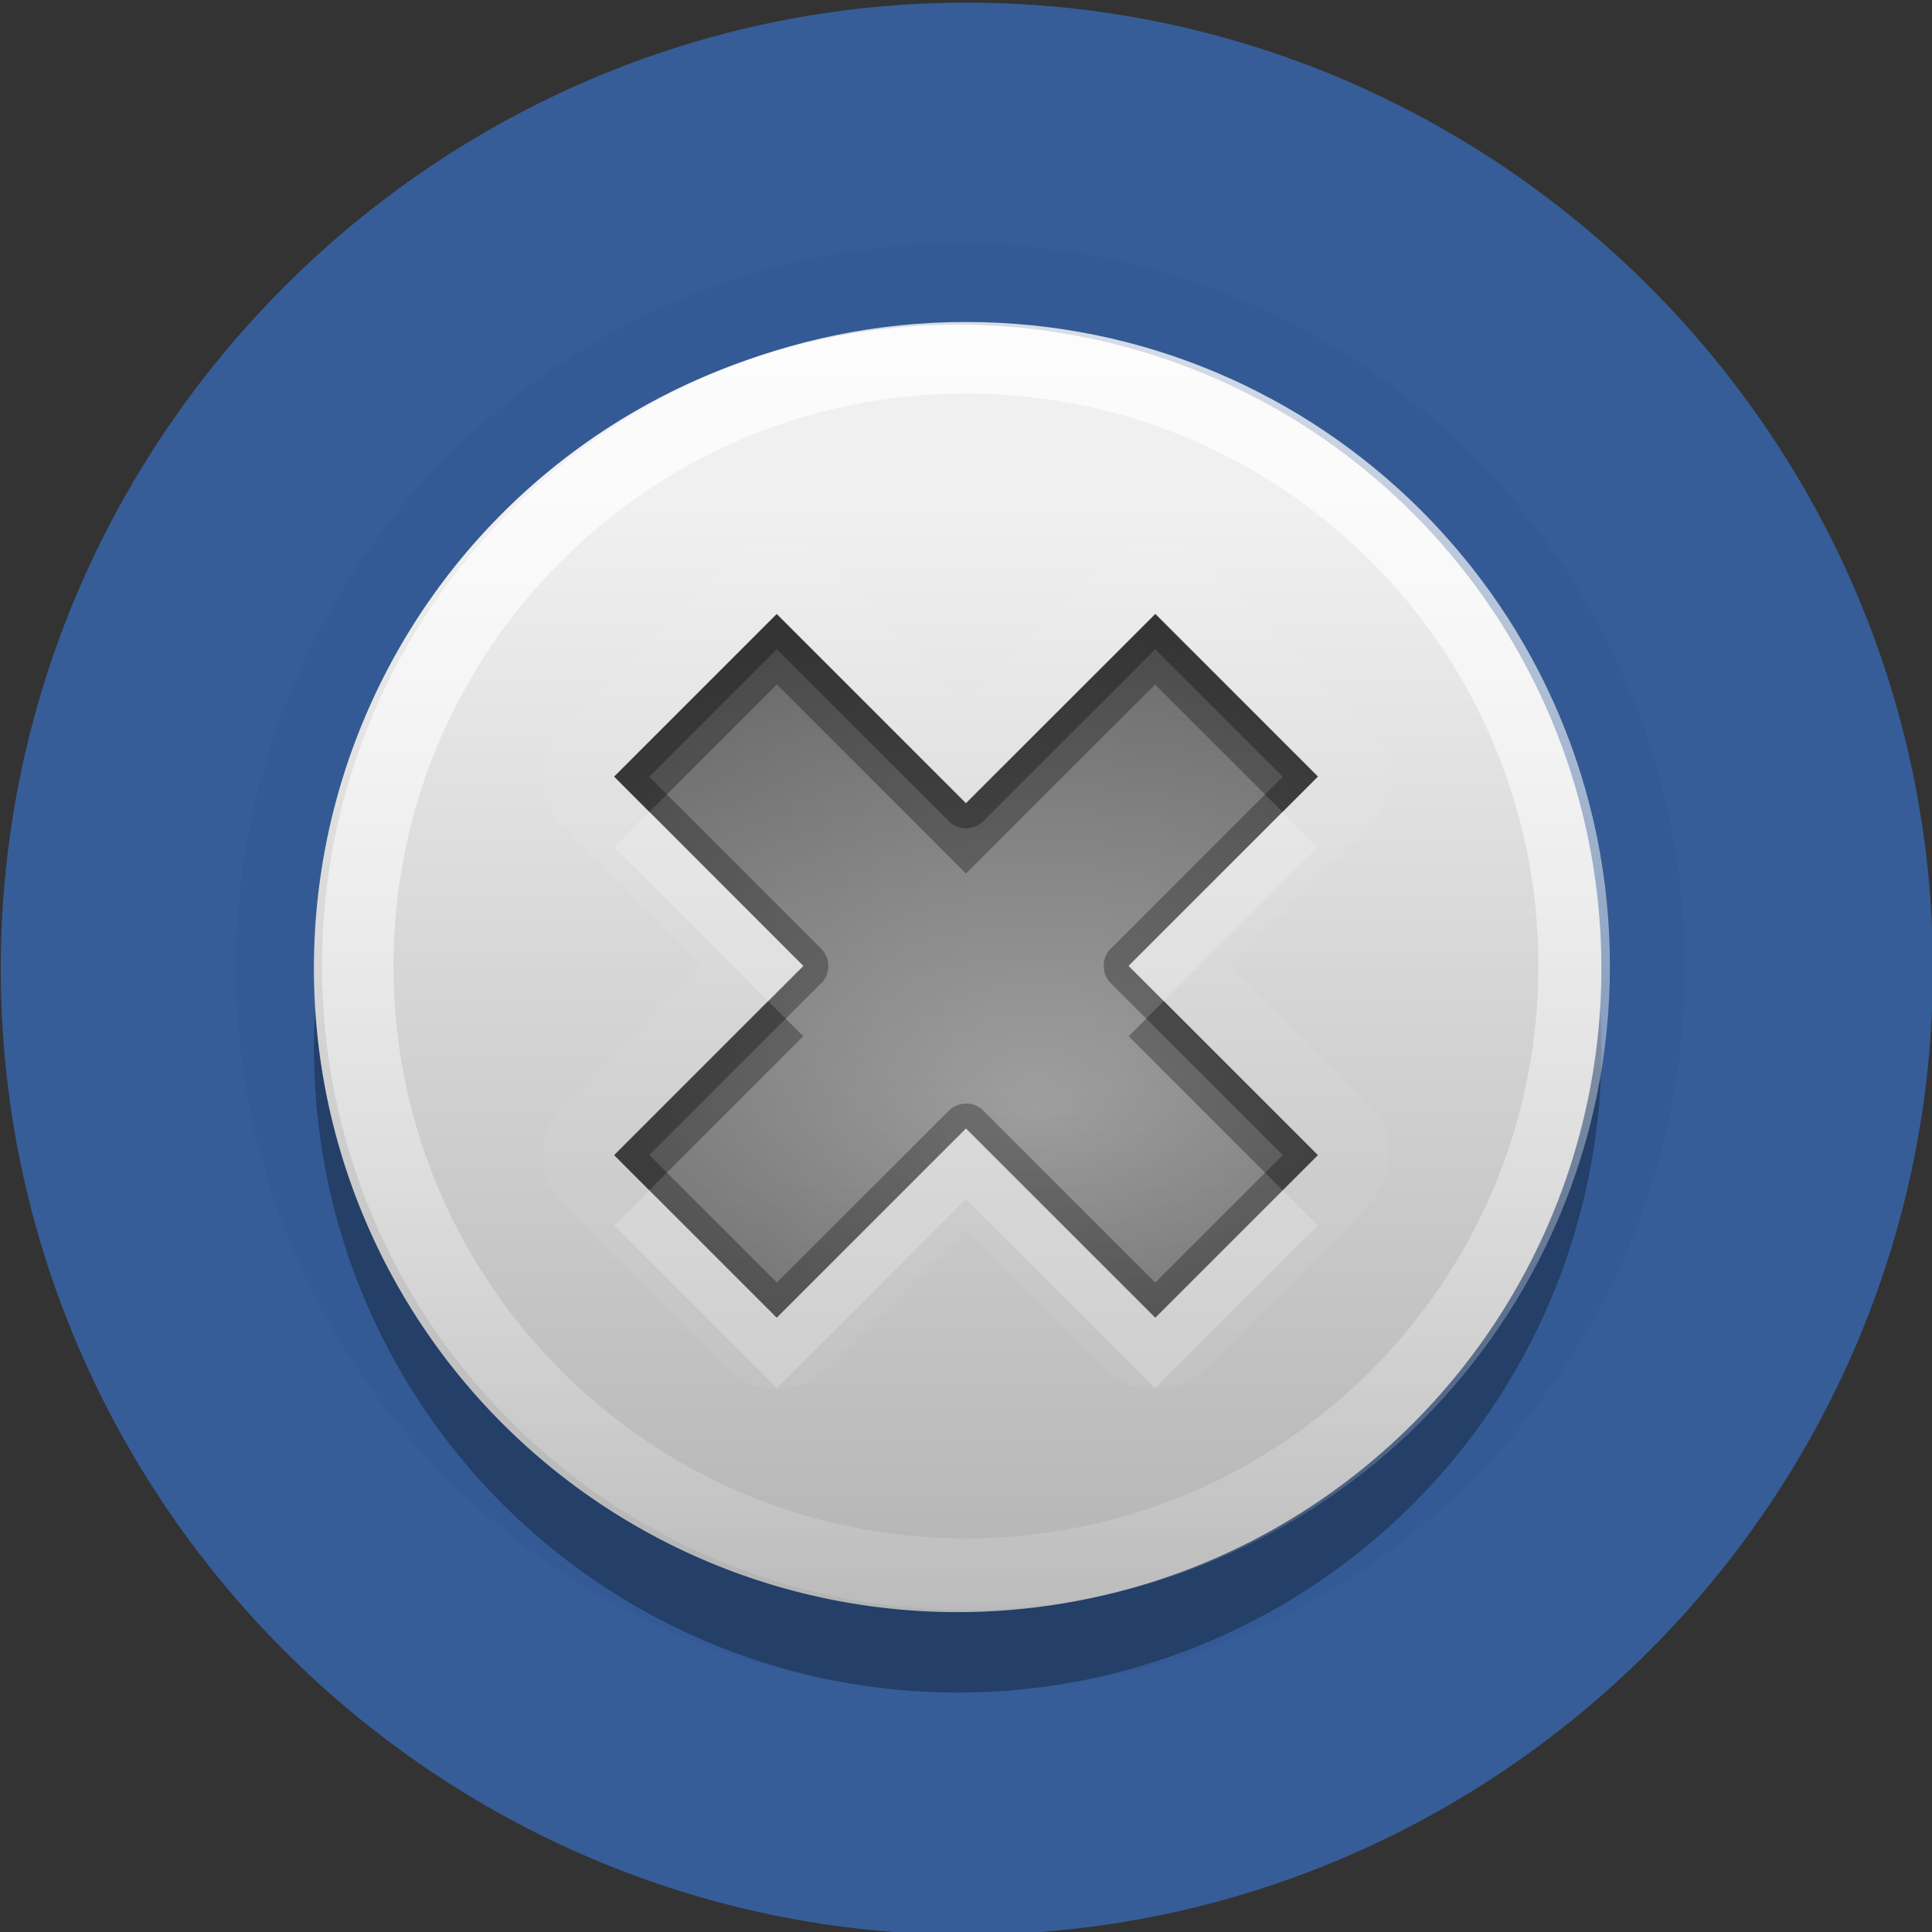 <?xml version="1.0" encoding="UTF-8" standalone="no"?>
<!-- Generator: Adobe Illustrator 13.0.2, SVG Export Plug-In . SVG Version: 6.00 Build 14948)  -->

<svg
   xmlns:dc="http://purl.org/dc/elements/1.1/"
   xmlns:cc="http://creativecommons.org/ns#"
   xmlns:rdf="http://www.w3.org/1999/02/22-rdf-syntax-ns#"
   xmlns:svg="http://www.w3.org/2000/svg"
   xmlns="http://www.w3.org/2000/svg"
   xmlns:xlink="http://www.w3.org/1999/xlink"
   xmlns:sodipodi="http://sodipodi.sourceforge.net/DTD/sodipodi-0.dtd"
   xmlns:inkscape="http://www.inkscape.org/namespaces/inkscape"
   id="Foreground"
   enable-background="new 0 0 16 16"
   xml:space="preserve"
   height="24"
   viewBox="0 0 17.455 17.455"
   width="24"
   version="1.0"
   y="0px"
   x="0px"
   inkscape:version="0.48.3.1 r9886"
   sodipodi:docname="close-notification.svg"><rect x="0" y="0" width="17.455" height="17.455" fill="#333333" stroke="none"/><sodipodi:namedview
   pagecolor="#ffffff"
   bordercolor="#666666"
   borderopacity="1"
   objecttolerance="10"
   gridtolerance="10"
   guidetolerance="10"
   inkscape:pageopacity="0"
   inkscape:pageshadow="2"
   inkscape:window-width="1920"
   inkscape:window-height="1030"
   id="namedview20"
   showgrid="true"
   inkscape:zoom="35.527137"
   inkscape:cx="15.242166"
   inkscape:cy="12.226896"
   inkscape:window-x="0"
   inkscape:window-y="22"
   inkscape:window-maximized="1"
   inkscape:current-layer="Foreground"><inkscape:grid
     type="xygrid"
     id="grid3066"
     empspacing="8"
     visible="true"
     enabled="true"
     snapvisiblegridlinesonly="true" /></sodipodi:namedview><defs
   id="defs2397"><linearGradient
     id="linearGradient3815"><stop
       id="stop3817"
       offset="0"
       style="stop-color:#e6e6e6;stop-opacity:1;" /><stop
       id="stop3819"
       offset="1"
       style="stop-color:#ffffff;stop-opacity:1;" /></linearGradient><linearGradient
     inkscape:collect="always"
     id="linearGradient3833"><stop
       style="stop-color:#000000;stop-opacity:1;"
       offset="0"
       id="stop3836" /><stop
       style="stop-color:#000000;stop-opacity:0;"
       offset="1"
       id="stop3838" /></linearGradient><linearGradient
     id="linearGradient3808"><stop
       style="stop-color:#d2d2d2;stop-opacity:1;"
       offset="0"
       id="stop3810" /><stop
       style="stop-color:#f0f0f0;stop-opacity:1;"
       offset="1"
       id="stop3812" /></linearGradient><linearGradient
     id="linearGradient3786"><stop
       id="stop3788"
       offset="0"
       style="stop-color:#1e1e1e;stop-opacity:1;" /><stop
       id="stop3790"
       offset="1"
       style="stop-color:#505050;stop-opacity:1;" /></linearGradient><filter
     id="filter16494-4"
     width="1.42"
     y="-0.209"
     x="-0.21"
     height="1.418"
     color-interpolation-filters="sRGB"><feGaussianBlur
       id="feGaussianBlur16496-8"
       stdDeviation="1.328" /></filter><radialGradient
     id="radialGradient16504-1"
     gradientUnits="userSpaceOnUse"
     cy="5.819"
     cx="7.658"
     gradientTransform="matrix(1.047,0,0,1.052,-0.363,-0.42)"
     r="8.693"><stop
       id="stop16500-8"
       style="stop-color:#7b7b7b"
       offset="0" /><stop
       id="stop16502-0"
       style="stop-color:#101010"
       offset="1" /></radialGradient><filter
     id="filter16524-9"
     width="1.426"
     y="-0.213"
     x="-0.213"
     height="1.426"
     color-interpolation-filters="sRGB"><feGaussianBlur
       id="feGaussianBlur16526-0"
       stdDeviation="0.71" /></filter><clipPath
     clipPathUnits="userSpaceOnUse"
     id="clipPath2849"><rect
       ry="2"
       rx="2"
       y="1"
       x="1"
       height="20"
       width="20"
       id="rect2851"
       style="fill:#ffffff;fill-opacity:1;fill-rule:evenodd;stroke:none;display:inline" /></clipPath><linearGradient
     gradientTransform="matrix(0.873,0,0,0.873,-34.327,2.036)"
     inkscape:collect="always"
     xlink:href="#linearGradient3831"
     id="linearGradient3845"
     x1="11"
     y1="19.5"
     x2="21"
     y2="19.5"
     gradientUnits="userSpaceOnUse"
     spreadMethod="reflect" /><linearGradient
     id="linearGradient3831"><stop
       style="stop-color:#ffffff;stop-opacity:1;"
       offset="0"
       id="stop3833" /><stop
       id="stop3821"
       offset="0.75"
       style="stop-color:#ffffff;stop-opacity:0.498;" /><stop
       style="stop-color:#ffffff;stop-opacity:0;"
       offset="1"
       id="stop3835" /></linearGradient><linearGradient
     gradientTransform="matrix(0.873,0,0,0.873,-34.327,2.036)"
     y2="16"
     x2="10"
     y1="1"
     x1="10"
     gradientUnits="userSpaceOnUse"
     id="linearGradient3101"
     xlink:href="#linearGradient3823"
     inkscape:collect="always" /><linearGradient
     id="linearGradient3823"><stop
       id="stop3825"
       offset="0"
       style="stop-color:#ffffff;stop-opacity:1;" /><stop
       id="stop3829"
       offset="1"
       style="stop-color:#ffffff;stop-opacity:0;" /></linearGradient><linearGradient
     inkscape:collect="always"
     xlink:href="#linearGradient3786"
     id="linearGradient3181"
     x1="-3.061"
     y1="27.258"
     x2="-3.061"
     y2="7.254"
     gradientUnits="userSpaceOnUse"
     gradientTransform="matrix(0.873,0,0,0.873,-24.623,-3.425)" /><linearGradient
     id="linearGradient3257"><stop
       style="stop-color:#a50000;stop-opacity:1;"
       offset="0"
       id="stop3259" /><stop
       style="stop-color:#e73800;stop-opacity:1;"
       offset="1"
       id="stop3261" /></linearGradient><linearGradient
     inkscape:collect="always"
     xlink:href="#linearGradient3786"
     id="linearGradient3796"
     gradientUnits="userSpaceOnUse"
     gradientTransform="matrix(0.873,0,0,0.873,11.741,-3.425)"
     x1="-3.061"
     y1="27.258"
     x2="-3.061"
     y2="7.254" /><linearGradient
     inkscape:collect="always"
     xlink:href="#linearGradient3786"
     id="linearGradient3800"
     gradientUnits="userSpaceOnUse"
     gradientTransform="matrix(0.873,0,0,0.873,11.741,-3.425)"
     x1="-3.061"
     y1="27.258"
     x2="-3.061"
     y2="7.254" /><linearGradient
     inkscape:collect="always"
     xlink:href="#linearGradient3786"
     id="linearGradient3805"
     gradientUnits="userSpaceOnUse"
     gradientTransform="matrix(1.2,0,0,1.2,16.143,-4.71)"
     x1="-3.061"
     y1="27.258"
     x2="-3.061"
     y2="7.254" /><linearGradient
     inkscape:collect="always"
     xlink:href="#linearGradient3808"
     id="linearGradient3814"
     gradientUnits="userSpaceOnUse"
     gradientTransform="matrix(0.873,0,0,0.873,-24.623,-3.425)"
     x1="-3.061"
     y1="27.258"
     x2="-3.061"
     y2="7.254" /><linearGradient
     inkscape:collect="always"
     xlink:href="#linearGradient3786"
     id="linearGradient3818"
     gradientUnits="userSpaceOnUse"
     gradientTransform="matrix(0.873,0,0,0.873,11.741,-3.425)"
     x1="-3.061"
     y1="27.258"
     x2="-3.061"
     y2="7.254" /><linearGradient
     inkscape:collect="always"
     xlink:href="#linearGradient3786"
     id="linearGradient3822"
     gradientUnits="userSpaceOnUse"
     gradientTransform="matrix(1.2,0,0,1.2,16.143,-4.71)"
     x1="-3.061"
     y1="27.258"
     x2="-3.061"
     y2="7.254" /><linearGradient
     inkscape:collect="always"
     xlink:href="#linearGradient3786"
     id="linearGradient3826"
     gradientUnits="userSpaceOnUse"
     gradientTransform="matrix(0.873,0,0,0.873,11.741,-3.425)"
     x1="-3.061"
     y1="27.258"
     x2="-3.061"
     y2="7.254" /><linearGradient
     inkscape:collect="always"
     xlink:href="#linearGradient3786"
     id="linearGradient3830"
     gradientUnits="userSpaceOnUse"
     gradientTransform="matrix(0.873,0,0,0.873,11.741,-3.425)"
     x1="-3.061"
     y1="27.258"
     x2="-3.061"
     y2="7.254" /><linearGradient
     inkscape:collect="always"
     xlink:href="#linearGradient3833"
     id="linearGradient3840"
     x1="15"
     y1="6"
     x2="15"
     y2="35"
     gradientUnits="userSpaceOnUse"
     gradientTransform="matrix(0.727,0,0,0.727,-36.364,0)" /><linearGradient
     inkscape:collect="always"
     xlink:href="#linearGradient3815"
     id="linearGradient3813"
     x1="5.091"
     y1="11.636"
     x2="16.727"
     y2="11.636"
     gradientUnits="userSpaceOnUse"
     gradientTransform="matrix(0,-1,1,0,-36.364,23.273)" /><linearGradient
     id="linearGradient5429-2-6"><stop
       style="stop-color:#b3b3b3;stop-opacity:1;"
       offset="0"
       id="stop5431-6-5" /><stop
       style="stop-color:#f0f0f0;stop-opacity:1;"
       offset="1"
       id="stop5433-4-4" /></linearGradient><linearGradient
     id="linearGradient3969-5"><stop
       id="stop3971-6"
       offset="0"
       style="stop-color:#000000;stop-opacity:1;" /><stop
       id="stop3973-7"
       offset="1"
       style="stop-color:#000000;stop-opacity:0;" /></linearGradient><linearGradient
     id="linearGradient3895-9"><stop
       style="stop-color:#ffffff;stop-opacity:1;"
       offset="0"
       id="stop3897-4" /><stop
       style="stop-color:#ffffff;stop-opacity:0;"
       offset="1"
       id="stop3899-1" /></linearGradient><linearGradient
     id="StandardGradient-9"
     gradientTransform="scale(0.922,1.085)"
     x1="11.999"
     y1="0.922"
     x2="11.999"
     y2="19.387"
     gradientUnits="userSpaceOnUse"><stop
       style="stop-color:#000000;stop-opacity:0.235;"
       offset="0"
       id="stop3283-8" /><stop
       style="stop-color:#000000;stop-opacity:0.549;"
       offset="1"
       id="stop2651-2" /></linearGradient><linearGradient
     inkscape:collect="always"
     xlink:href="#linearGradient3895-9"
     id="linearGradient3195"
     gradientUnits="userSpaceOnUse"
     gradientTransform="matrix(0,0.727,0.727,0,-186.182,-32)"
     x1="54"
     y1="272"
     x2="65"
     y2="272" /><linearGradient
     inkscape:collect="always"
     xlink:href="#linearGradient3969-5"
     id="linearGradient3199"
     gradientUnits="userSpaceOnUse"
     gradientTransform="matrix(0,-0.727,0.727,0,-186.182,74.182)"
     x1="49"
     y1="272"
     x2="73"
     y2="272" /><radialGradient
     inkscape:collect="always"
     xlink:href="#StandardGradient-9"
     id="radialGradient3205"
     gradientUnits="userSpaceOnUse"
     gradientTransform="matrix(1.667,0,0,1,-32,0)"
     cx="48"
     cy="377"
     fx="48"
     fy="377"
     r="3" /><linearGradient
     inkscape:collect="always"
     xlink:href="#linearGradient5429-2-6"
     id="linearGradient3207"
     gradientUnits="userSpaceOnUse"
     x1="72"
     y1="272"
     x2="85.714"
     y2="272" /><linearGradient
     inkscape:collect="always"
     xlink:href="#linearGradient3969-5"
     id="linearGradient3215"
     gradientUnits="userSpaceOnUse"
     x1="72"
     y1="272"
     x2="101.6"
     y2="272"
     gradientTransform="matrix(0,-0.909,0.909,0,-235.637,55.273)" /><linearGradient
     inkscape:collect="always"
     xlink:href="#linearGradient5429-2-6"
     id="linearGradient3998"
     gradientUnits="userSpaceOnUse"
     x1="72"
     y1="272"
     x2="85.714"
     y2="272"
     gradientTransform="matrix(0,-1.125,1.125,0,-290,106)" /><linearGradient
     inkscape:collect="always"
     xlink:href="#linearGradient5429-2-6"
     id="linearGradient4002"
     gradientUnits="userSpaceOnUse"
     x1="72"
     y1="272"
     x2="85.714"
     y2="272" /><linearGradient
     inkscape:collect="always"
     xlink:href="#linearGradient3823"
     id="linearGradient4005"
     gradientUnits="userSpaceOnUse"
     gradientTransform="matrix(0,0.727,0.727,0,-189.091,-49.455)"
     x1="72"
     y1="272"
     x2="90.549"
     y2="272" /><linearGradient
     id="StandardGradient"
     gradientTransform="scale(0.922,1.085)"
     x1="11.999"
     y1="0.922"
     x2="11.999"
     y2="19.387"
     gradientUnits="userSpaceOnUse"><stop
       style="stop-color:#000000;stop-opacity:0.235;"
       offset="0"
       id="stop3283" /><stop
       style="stop-color:#000000;stop-opacity:0.549;"
       offset="1"
       id="stop2651" /></linearGradient><linearGradient
     inkscape:collect="always"
     xlink:href="#linearGradient3969-5"
     id="linearGradient4048"
     gradientUnits="userSpaceOnUse"
     gradientTransform="matrix(0,-0.909,0.909,0,-235.637,84.364)"
     x1="72"
     y1="272"
     x2="101.6"
     y2="272" /><radialGradient
     inkscape:collect="always"
     xlink:href="#StandardGradient"
     id="radialGradient3896"
     gradientUnits="userSpaceOnUse"
     gradientTransform="matrix(1.399,2.7972742e-8,-1.7800836e-8,0.89,-3.225,1.098)"
     cx="9"
     cy="10"
     fx="9"
     fy="10"
     r="5" /></defs>
<path
   transform="matrix(0,-0.909,0.909,0,-238.545,81.455)"
   d="m 88,272 a 8,8 0 1 1 -16,0 8,8 0 1 1 16,0 z"
   sodipodi:ry="8"
   sodipodi:rx="8"
   sodipodi:cy="272"
   sodipodi:cx="80"
   id="path3861"
   style="opacity:0.05;color:#000000;fill:#000000;fill-opacity:1;fill-rule:nonzero;stroke:none;stroke-width:2;marker:none;visibility:visible;display:inline;overflow:visible;enable-background:accumulate"
   sodipodi:type="arc"
   inkscape:export-filename="scale-slider-normal.png"
   inkscape:export-xdpi="90"
   inkscape:export-ydpi="90" /><path
   inkscape:export-ydpi="90"
   inkscape:export-xdpi="90"
   inkscape:export-filename="scale-slider-normal.png"
   sodipodi:type="arc"
   style="opacity:0.15;color:#000000;fill:#000000;fill-opacity:1;fill-rule:nonzero;stroke:none;stroke-width:2;marker:none;visibility:visible;display:inline;overflow:visible;enable-background:accumulate"
   id="path3859"
   sodipodi:cx="80"
   sodipodi:cy="272"
   sodipodi:rx="8"
   sodipodi:ry="8"
   d="m 88,272 a 8,8 0 1 1 -16,0 8,8 0 1 1 16,0 z"
   transform="matrix(0,-0.818,0.818,0,-213.819,74.182)" /><path
   sodipodi:type="inkscape:offset"
   inkscape:radius="1.3655443"
   inkscape:original="M 80 264 C 75.581722 264 72 267.58172 72 272 C 72 276.41828 75.581722 280 80 280 C 84.418278 280 88 276.41828 88 272 C 88 267.58172 84.418278 264 80 264 z "
   style="opacity:0.6;color:#000000;fill:#397adb;fill-opacity:1;fill-rule:nonzero;stroke:none;stroke-width:2;marker:none;visibility:visible;display:inline;overflow:visible;enable-background:accumulate"
   id="path4786-9-6"
   d="m 80,262.625 c -5.156,0 -9.375,4.219 -9.375,9.375 0,5.156 4.219,9.375 9.375,9.375 5.156,0 9.375,-4.219 9.375,-9.375 0,-5.156 -4.219,-9.375 -9.375,-9.375 z"
   transform="matrix(0.931,0,0,0.931,-65.745,-244.48)"
   inkscape:export-filename="scale-slider-focused.png"
   inkscape:export-xdpi="90"
   inkscape:export-ydpi="90" /><path
   sodipodi:type="arc"
   style="opacity:0.5;color:#000000;fill:none;stroke:none;stroke-width:2;marker:none;visibility:visible;display:inline;overflow:visible;enable-background:accumulate"
   id="path5076-9"
   sodipodi:cx="80"
   sodipodi:cy="272"
   sodipodi:rx="8"
   sodipodi:ry="8"
   d="m 88,272 a 8,8 0 1 1 -16,0 8,8 0 1 1 16,0 z"
   transform="matrix(0.636,0,0,0.636,-40,-166.545)"
   inkscape:export-filename="scale-slider-normal.png"
   inkscape:export-xdpi="90"
   inkscape:export-ydpi="90" /><path
   transform="matrix(0,-0.727,0.727,0,-189.091,67.636)"
   d="m 88,272 a 8,8 0 1 1 -16,0 8,8 0 1 1 16,0 z"
   sodipodi:ry="8"
   sodipodi:rx="8"
   sodipodi:cy="272"
   sodipodi:cx="80"
   id="path3087"
   style="opacity:0.3;color:#000000;fill:#000000;fill-opacity:1;fill-rule:nonzero;stroke:none;stroke-width:2;marker:none;visibility:visible;display:inline;overflow:visible;enable-background:accumulate"
   sodipodi:type="arc"
   inkscape:export-filename="scale-slider-normal.png"
   inkscape:export-xdpi="90"
   inkscape:export-ydpi="90" /><path
   inkscape:export-ydpi="90"
   inkscape:export-xdpi="90"
   inkscape:export-filename="scale-slider-normal.png"
   sodipodi:type="arc"
   style="color:#000000;fill:url(#linearGradient3207);fill-opacity:1;fill-rule:nonzero;stroke:none;stroke-width:2;marker:none;visibility:visible;display:inline;overflow:visible;enable-background:accumulate"
   id="path5328-0"
   sodipodi:cx="80"
   sodipodi:cy="272"
   sodipodi:rx="8"
   sodipodi:ry="8"
   d="m 88,272 a 8,8 0 1 1 -16,0 8,8 0 1 1 16,0 z"
   transform="matrix(0,-0.727,0.727,0,-189.092,66.909)" /><path
   sodipodi:type="arc"
   style="opacity:0.5;color:#000000;fill:none;stroke:none;stroke-width:2;marker:none;visibility:visible;display:inline;overflow:visible;enable-background:accumulate"
   id="path5140-1"
   sodipodi:cx="80"
   sodipodi:cy="272"
   sodipodi:rx="8"
   sodipodi:ry="8"
   d="m 88,272 a 8,8 0 1 1 -16,0 8,8 0 1 1 16,0 z"
   transform="matrix(0.636,0,0,0.636,-39.273,-167.273)"
   inkscape:export-filename="scale-slider-normal.png"
   inkscape:export-xdpi="90"
   inkscape:export-ydpi="90" /><path
   inkscape:export-ydpi="90"
   inkscape:export-xdpi="90"
   inkscape:export-filename="scale-slider-focused.png"
   transform="matrix(0.636,0,0,0.636,-40,-166.545)"
   d="m 88,272 a 8,8 0 1 1 -16,0 8,8 0 1 1 16,0 z"
   sodipodi:ry="8"
   sodipodi:rx="8"
   sodipodi:cy="272"
   sodipodi:cx="80"
   id="path5156"
   style="opacity:0.5;color:#000000;fill:none;stroke:none;stroke-width:2;marker:none;visibility:visible;display:inline;overflow:visible;enable-background:accumulate"
   sodipodi:type="arc" /><path
   inkscape:export-ydpi="90"
   inkscape:export-xdpi="90"
   inkscape:export-filename="scale-slider-focused.png"
   transform="matrix(0.636,0,0,0.636,-39.273,-167.273)"
   d="m 88,272 a 8,8 0 1 1 -16,0 8,8 0 1 1 16,0 z"
   sodipodi:ry="8"
   sodipodi:rx="8"
   sodipodi:cy="272"
   sodipodi:cx="80"
   id="path5220"
   style="opacity:0.5;color:#000000;fill:none;stroke:none;stroke-width:2;marker:none;visibility:visible;display:inline;overflow:visible;enable-background:accumulate"
   sodipodi:type="arc" /><path
   style="opacity:0.8;color:#000000;fill:url(#linearGradient4005);fill-opacity:1;fill-rule:nonzero;stroke:none;stroke-width:2;marker:none;visibility:visible;display:inline;overflow:visible;enable-background:accumulate"
   d="m 8.727,14.545 c -3.213,0 -5.818,-2.605 -5.818,-5.818 0,-3.213 2.605,-5.818 5.818,-5.818 3.213,0 5.818,2.605 5.818,5.818 0,3.213 -2.605,5.818 -5.818,5.818 z m 0,-0.646 c 2.856,0 5.172,-2.315 5.172,-5.172 0,-2.856 -2.315,-5.172 -5.172,-5.172 -2.856,0 -5.172,2.315 -5.172,5.172 0,2.856 2.315,5.172 5.172,5.172 z"
   id="path3996"
   inkscape:connector-curvature="0" /><path
   inkscape:connector-curvature="0"
   style="opacity:0.05;fill:#ffffff;fill-opacity:1;stroke:none;display:inline"
   d="M 6.959,4.892 A 0.642,0.642 0 0 0 6.88,4.912 0.642,0.642 0 0 0 6.562,5.091 L 5.092,6.561 a 0.642,0.642 0 0 0 0,0.914 L 6.343,8.727 5.092,9.978 a 0.642,0.642 0 0 0 0,0.914 l 1.47,1.47 a 0.642,0.642 0 0 0 0.914,0 l 1.252,-1.252 1.252,1.252 a 0.642,0.642 0 0 0 0.914,0 l 1.47,-1.47 a 0.642,0.642 0 0 0 0,-0.914 L 11.111,8.727 12.363,7.475 a 0.642,0.642 0 0 0 0,-0.914 l -1.47,-1.47 a 0.642,0.642 0 0 0 -0.914,0 L 8.727,6.343 7.476,5.091 A 0.642,0.642 0 0 0 6.959,4.892 z m 0.06,0.656 1.709,1.709 1.709,-1.709 1.47,1.47 -1.709,1.709 1.709,1.709 -1.47,1.47 L 8.727,10.197 7.019,11.905 5.549,10.435 7.257,8.727 5.549,7.018 7.019,5.548 z"
   id="path3866" /><path
   inkscape:connector-curvature="0"
   style="fill:url(#radialGradient3896);fill-opacity:1;stroke:none;display:inline"
   d="M 10.439,5.548 8.727,7.259 7.016,5.548 5.549,7.015 7.26,8.727 5.549,10.438 l 1.467,1.467 1.712,-1.712 1.712,1.712 1.467,-1.467 -1.712,-1.712 1.712,-1.712 -1.467,-1.467 z"
   id="Symbol" /><path
   inkscape:connector-curvature="0"
   style="opacity:0.3;fill:#000000;fill-opacity:1;stroke:none;display:inline"
   d="M 7.019,5.548 5.549,7.018 7.257,8.727 5.549,10.435 7.019,11.905 8.727,10.197 10.436,11.905 11.906,10.435 10.197,8.727 11.906,7.018 10.436,5.548 8.727,7.256 7.019,5.548 z m 0,0.318 1.55,1.55 a 0.224,0.224 0 0 0 0.02,0.02 0.224,0.224 0 0 0 0.298,-0.02 l 1.55,-1.55 1.152,1.152 -1.55,1.55 a 0.224,0.224 0 0 0 -0.02,0.02 0.224,0.224 0 0 0 0.02,0.298 l 1.55,1.55 -1.152,1.152 -1.55,-1.55 a 0.224,0.224 0 0 0 -0.02,-0.02 0.224,0.224 0 0 0 -0.298,0.02 L 7.019,11.587 5.866,10.435 7.416,8.886 a 0.224,0.224 0 0 0 0.02,-0.02 0.224,0.224 0 0 0 -0.02,-0.298 L 5.866,7.018 7.019,5.866 z"
   id="path3829" /><path
   inkscape:connector-curvature="0"
   style="opacity:0.3;fill:#000000;fill-opacity:1;stroke:none;display:inline"
   d="M 7.019,5.548 5.549,7.018 5.866,7.336 7.019,6.184 8.727,7.892 10.436,6.184 11.588,7.336 11.906,7.018 10.436,5.548 8.727,7.256 7.019,5.548 z M 6.939,9.044 5.549,10.435 5.866,10.753 7.257,9.362 6.939,9.044 z m 3.576,0 -0.318,0.318 1.391,1.391 0.318,-0.318 -1.391,-1.391 z"
   id="path3842" /><path
   inkscape:connector-curvature="0"
   style="opacity:0.2;fill:#ffffff;fill-opacity:1;stroke:none;display:inline"
   d="M 5.866,7.336 5.549,7.654 6.939,9.044 7.257,8.727 5.866,7.336 z m 5.722,0 -1.391,1.391 0.318,0.318 1.391,-1.391 -0.318,-0.318 z m -2.861,2.861 -1.709,1.709 -1.152,-1.152 -0.318,0.318 1.47,1.47 1.709,-1.709 1.709,1.709 1.47,-1.47 -0.318,-0.318 -1.152,1.152 -1.709,-1.709 z"
   id="path3851" /></svg>